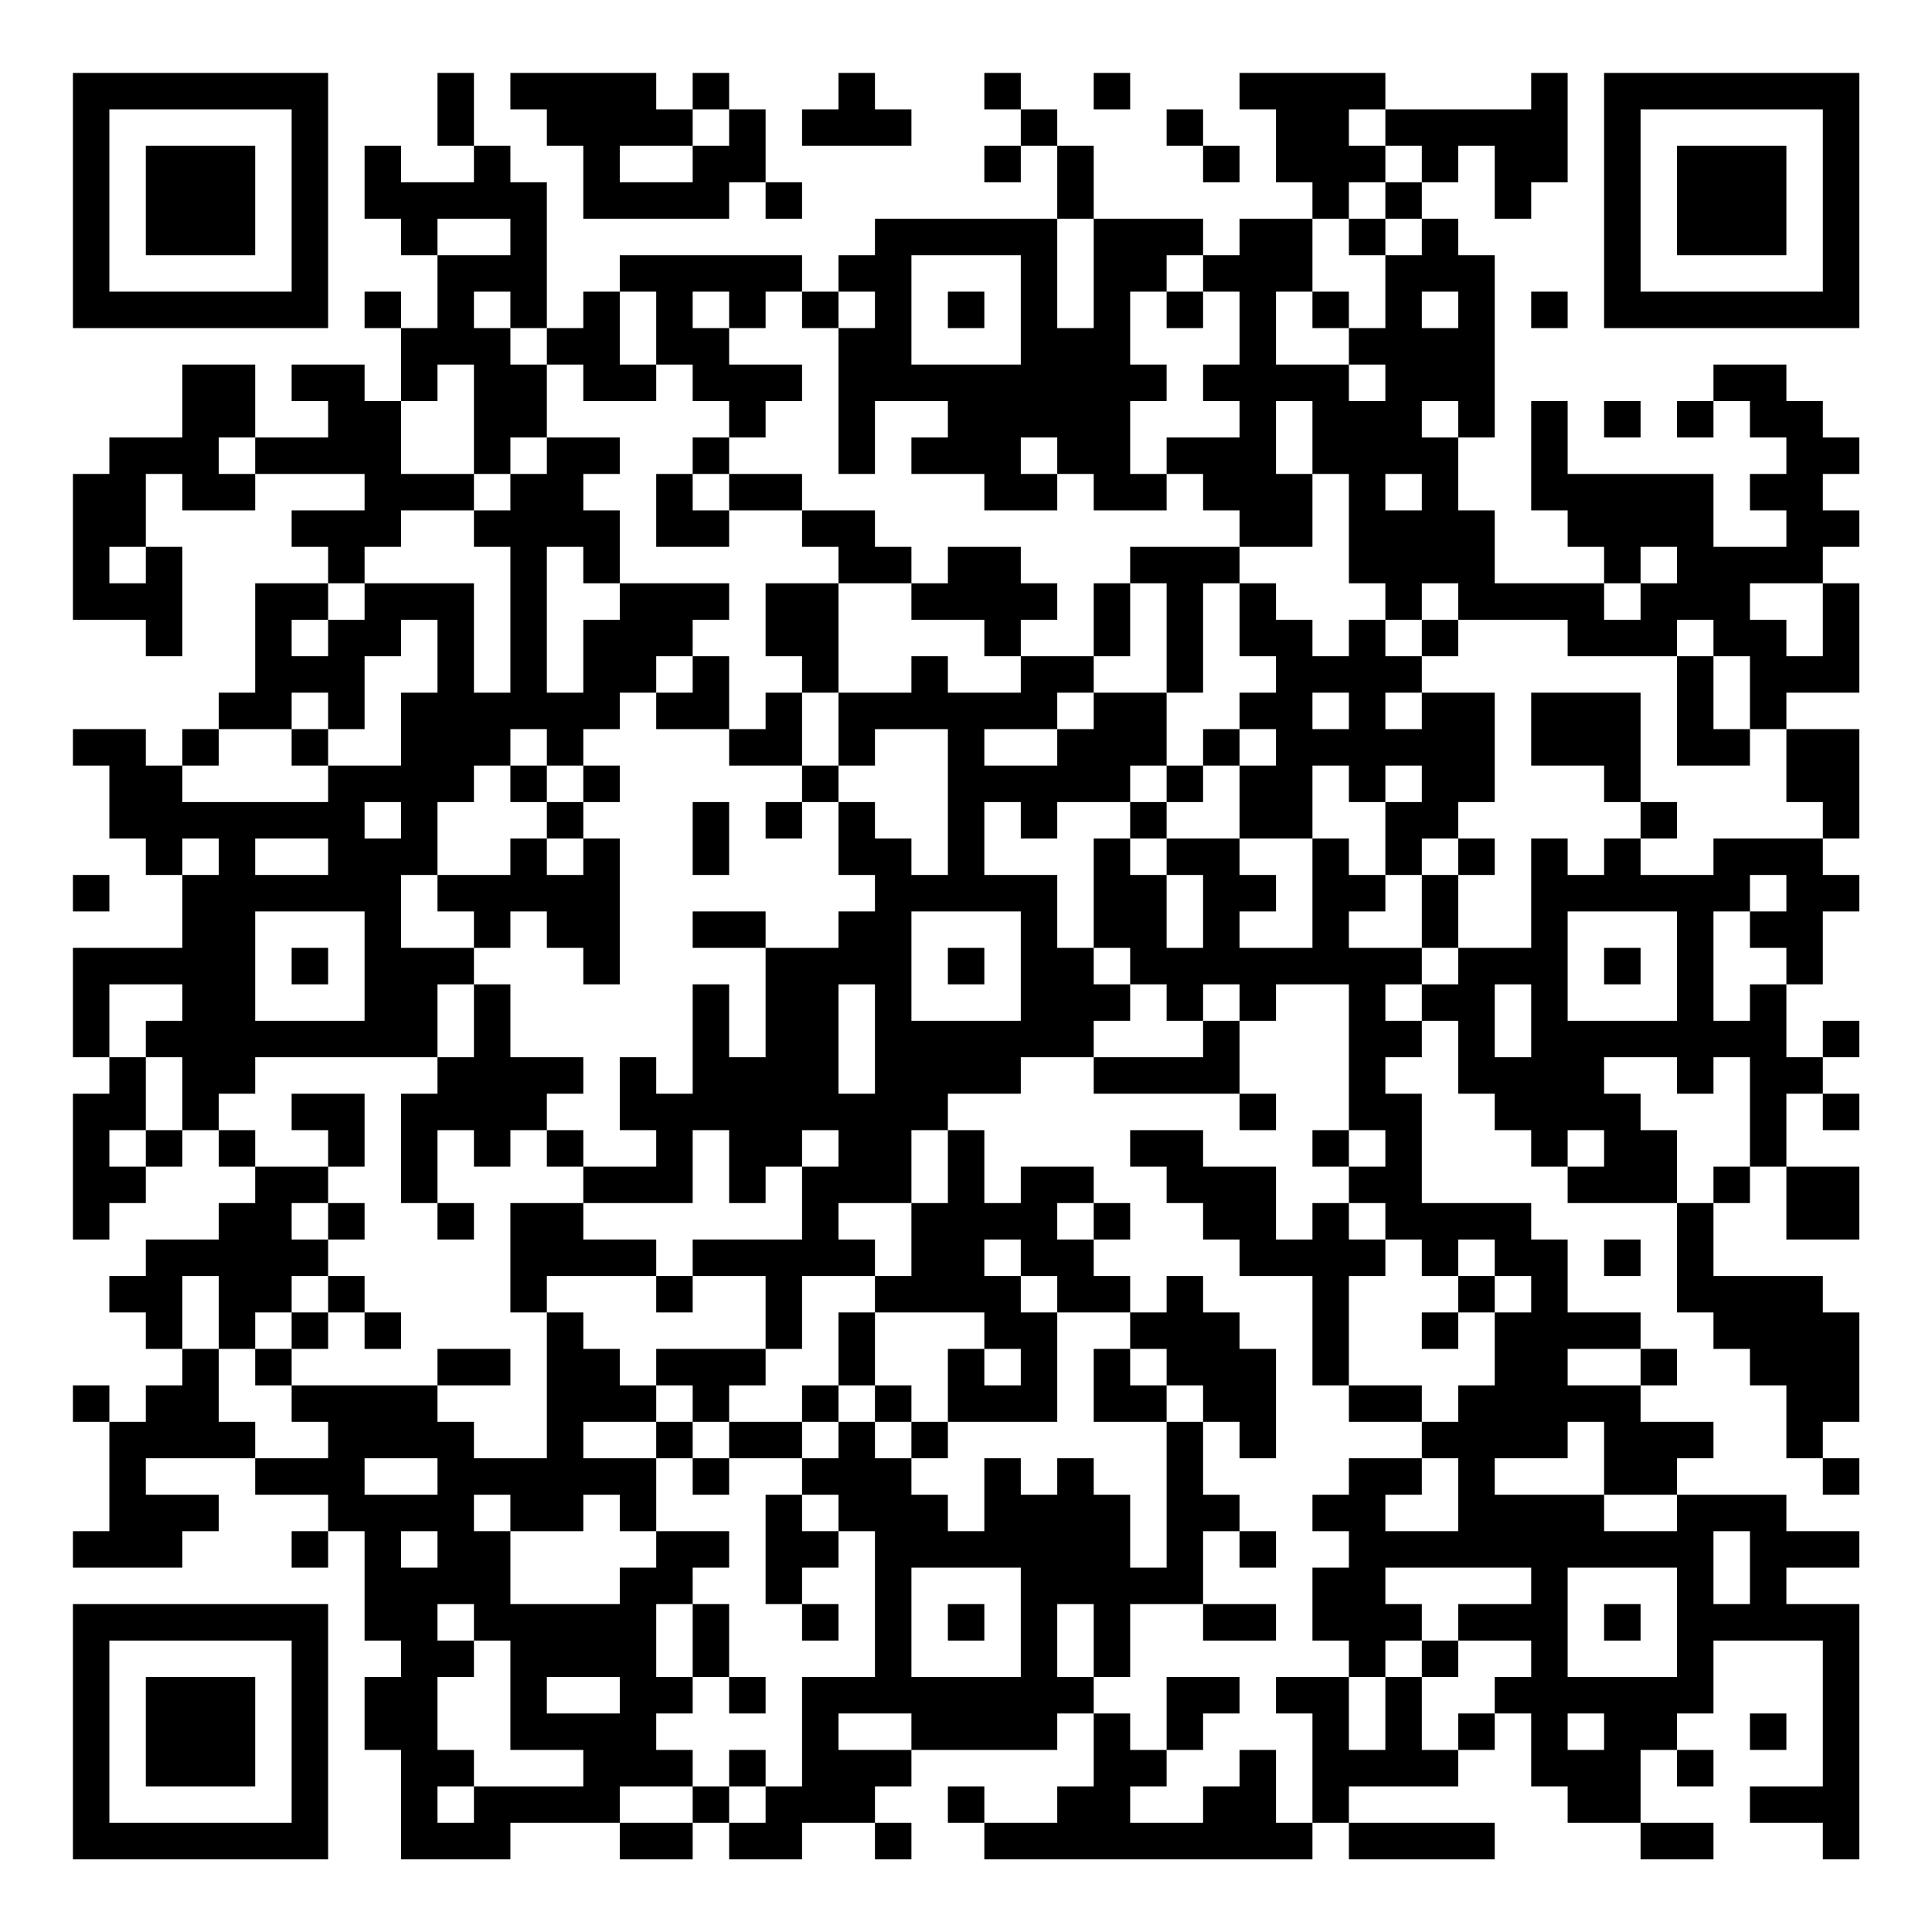 <?xml version="1.0" encoding="UTF-8"?>
<svg xmlns="http://www.w3.org/2000/svg" version="1.1" width="200" height="200" viewBox="0 0 200 200"><rect x="0" y="0" width="200" height="200" fill="#ffffff"/><g transform="scale(3.774)"><g transform="translate(2,2)"><path fill-rule="evenodd" d="M10 0L10 2L11 2L11 3L9 3L9 2L8 2L8 4L9 4L9 5L10 5L10 7L9 7L9 6L8 6L8 7L9 7L9 9L8 9L8 8L6 8L6 9L7 9L7 10L5 10L5 8L3 8L3 10L1 10L1 11L0 11L0 15L2 15L2 16L3 16L3 13L2 13L2 11L3 11L3 12L5 12L5 11L8 11L8 12L6 12L6 13L7 13L7 14L5 14L5 17L4 17L4 18L3 18L3 19L2 19L2 18L0 18L0 19L1 19L1 21L2 21L2 22L3 22L3 24L0 24L0 27L1 27L1 28L0 28L0 32L1 32L1 31L2 31L2 30L3 30L3 29L4 29L4 30L5 30L5 31L4 31L4 32L2 32L2 33L1 33L1 34L2 34L2 35L3 35L3 36L2 36L2 37L1 37L1 36L0 36L0 37L1 37L1 40L0 40L0 41L3 41L3 40L4 40L4 39L2 39L2 38L5 38L5 39L7 39L7 40L6 40L6 41L7 41L7 40L8 40L8 43L9 43L9 44L8 44L8 46L9 46L9 49L12 49L12 48L15 48L15 49L17 49L17 48L18 48L18 49L20 49L20 48L22 48L22 49L23 49L23 48L22 48L22 47L23 47L23 46L27 46L27 45L28 45L28 47L27 47L27 48L25 48L25 47L24 47L24 48L25 48L25 49L34 49L34 48L35 48L35 49L39 49L39 48L35 48L35 47L38 47L38 46L39 46L39 45L40 45L40 47L41 47L41 48L43 48L43 49L45 49L45 48L43 48L43 46L44 46L44 47L45 47L45 46L44 46L44 45L45 45L45 43L48 43L48 47L46 47L46 48L48 48L48 49L49 49L49 42L47 42L47 41L49 41L49 40L47 40L47 39L44 39L44 38L45 38L45 37L43 37L43 36L44 36L44 35L43 35L43 34L41 34L41 32L40 32L40 31L37 31L37 28L36 28L36 27L37 27L37 26L38 26L38 28L39 28L39 29L40 29L40 30L41 30L41 31L44 31L44 34L45 34L45 35L46 35L46 36L47 36L47 38L48 38L48 39L49 39L49 38L48 38L48 37L49 37L49 34L48 34L48 33L45 33L45 31L46 31L46 30L47 30L47 32L49 32L49 30L47 30L47 28L48 28L48 29L49 29L49 28L48 28L48 27L49 27L49 26L48 26L48 27L47 27L47 25L48 25L48 23L49 23L49 22L48 22L48 21L49 21L49 18L47 18L47 17L49 17L49 14L48 14L48 13L49 13L49 12L48 12L48 11L49 11L49 10L48 10L48 9L47 9L47 8L45 8L45 9L44 9L44 10L45 10L45 9L46 9L46 10L47 10L47 11L46 11L46 12L47 12L47 13L45 13L45 11L41 11L41 9L40 9L40 12L41 12L41 13L42 13L42 14L39 14L39 12L38 12L38 10L39 10L39 5L38 5L38 4L37 4L37 3L38 3L38 2L39 2L39 4L40 4L40 3L41 3L41 0L40 0L40 1L36 1L36 0L32 0L32 1L33 1L33 3L34 3L34 4L32 4L32 5L31 5L31 4L28 4L28 2L27 2L27 1L26 1L26 0L25 0L25 1L26 1L26 2L25 2L25 3L26 3L26 2L27 2L27 4L22 4L22 5L21 5L21 6L20 6L20 5L15 5L15 6L14 6L14 7L13 7L13 3L12 3L12 2L11 2L11 0ZM12 0L12 1L13 1L13 2L14 2L14 4L18 4L18 3L19 3L19 4L20 4L20 3L19 3L19 1L18 1L18 0L17 0L17 1L16 1L16 0ZM21 0L21 1L20 1L20 2L23 2L23 1L22 1L22 0ZM28 0L28 1L29 1L29 0ZM17 1L17 2L15 2L15 3L17 3L17 2L18 2L18 1ZM30 1L30 2L31 2L31 3L32 3L32 2L31 2L31 1ZM35 1L35 2L36 2L36 3L35 3L35 4L34 4L34 6L33 6L33 8L35 8L35 9L36 9L36 8L35 8L35 7L36 7L36 5L37 5L37 4L36 4L36 3L37 3L37 2L36 2L36 1ZM10 4L10 5L12 5L12 4ZM27 4L27 7L28 7L28 4ZM35 4L35 5L36 5L36 4ZM23 5L23 8L26 8L26 5ZM30 5L30 6L29 6L29 8L30 8L30 9L29 9L29 11L30 11L30 12L28 12L28 11L27 11L27 10L26 10L26 11L27 11L27 12L25 12L25 11L23 11L23 10L24 10L24 9L22 9L22 11L21 11L21 7L22 7L22 6L21 6L21 7L20 7L20 6L19 6L19 7L18 7L18 6L17 6L17 7L18 7L18 8L20 8L20 9L19 9L19 10L18 10L18 9L17 9L17 8L16 8L16 6L15 6L15 8L16 8L16 9L14 9L14 8L13 8L13 7L12 7L12 6L11 6L11 7L12 7L12 8L13 8L13 10L12 10L12 11L11 11L11 8L10 8L10 9L9 9L9 11L11 11L11 12L9 12L9 13L8 13L8 14L7 14L7 15L6 15L6 16L7 16L7 15L8 15L8 14L11 14L11 17L12 17L12 13L11 13L11 12L12 12L12 11L13 11L13 10L15 10L15 11L14 11L14 12L15 12L15 14L14 14L14 13L13 13L13 17L14 17L14 15L15 15L15 14L18 14L18 15L17 15L17 16L16 16L16 17L15 17L15 18L14 18L14 19L13 19L13 18L12 18L12 19L11 19L11 20L10 20L10 22L9 22L9 24L11 24L11 25L10 25L10 27L5 27L5 28L4 28L4 29L5 29L5 30L7 30L7 31L6 31L6 32L7 32L7 33L6 33L6 34L5 34L5 35L4 35L4 33L3 33L3 35L4 35L4 37L5 37L5 38L7 38L7 37L6 37L6 36L10 36L10 37L11 37L11 38L13 38L13 34L14 34L14 35L15 35L15 36L16 36L16 37L14 37L14 38L16 38L16 40L15 40L15 39L14 39L14 40L12 40L12 39L11 39L11 40L12 40L12 42L15 42L15 41L16 41L16 40L18 40L18 41L17 41L17 42L16 42L16 44L17 44L17 45L16 45L16 46L17 46L17 47L15 47L15 48L17 48L17 47L18 47L18 48L19 48L19 47L20 47L20 44L22 44L22 40L21 40L21 39L20 39L20 38L21 38L21 37L22 37L22 38L23 38L23 39L24 39L24 40L25 40L25 38L26 38L26 39L27 39L27 38L28 38L28 39L29 39L29 41L30 41L30 37L31 37L31 39L32 39L32 40L31 40L31 42L29 42L29 44L28 44L28 42L27 42L27 44L28 44L28 45L29 45L29 46L30 46L30 47L29 47L29 48L31 48L31 47L32 47L32 46L33 46L33 48L34 48L34 45L33 45L33 44L35 44L35 46L36 46L36 44L37 44L37 46L38 46L38 45L39 45L39 44L40 44L40 43L38 43L38 42L40 42L40 41L36 41L36 42L37 42L37 43L36 43L36 44L35 44L35 43L34 43L34 41L35 41L35 40L34 40L34 39L35 39L35 38L37 38L37 39L36 39L36 40L38 40L38 38L37 38L37 37L38 37L38 36L39 36L39 34L40 34L40 33L39 33L39 32L38 32L38 33L37 33L37 32L36 32L36 31L35 31L35 30L36 30L36 29L35 29L35 25L33 25L33 26L32 26L32 25L31 25L31 26L30 26L30 25L29 25L29 24L28 24L28 21L29 21L29 22L30 22L30 24L31 24L31 22L30 22L30 21L32 21L32 22L33 22L33 23L32 23L32 24L34 24L34 21L35 21L35 22L36 22L36 23L35 23L35 24L37 24L37 25L36 25L36 26L37 26L37 25L38 25L38 24L40 24L40 21L41 21L41 22L42 22L42 21L43 21L43 22L45 22L45 21L48 21L48 20L47 20L47 18L46 18L46 16L45 16L45 15L44 15L44 16L41 16L41 15L38 15L38 14L37 14L37 15L36 15L36 14L35 14L35 11L34 11L34 9L33 9L33 11L34 11L34 13L32 13L32 12L31 12L31 11L30 11L30 10L32 10L32 9L31 9L31 8L32 8L32 6L31 6L31 5ZM24 6L24 7L25 7L25 6ZM30 6L30 7L31 7L31 6ZM34 6L34 7L35 7L35 6ZM37 6L37 7L38 7L38 6ZM40 6L40 7L41 7L41 6ZM37 9L37 10L38 10L38 9ZM42 9L42 10L43 10L43 9ZM4 10L4 11L5 11L5 10ZM17 10L17 11L16 11L16 13L18 13L18 12L20 12L20 13L21 13L21 14L19 14L19 16L20 16L20 17L19 17L19 18L18 18L18 16L17 16L17 17L16 17L16 18L18 18L18 19L20 19L20 20L19 20L19 21L20 21L20 20L21 20L21 22L22 22L22 23L21 23L21 24L19 24L19 23L17 23L17 24L19 24L19 27L18 27L18 25L17 25L17 28L16 28L16 27L15 27L15 29L16 29L16 30L14 30L14 29L13 29L13 28L14 28L14 27L12 27L12 25L11 25L11 27L10 27L10 28L9 28L9 31L10 31L10 32L11 32L11 31L10 31L10 29L11 29L11 30L12 30L12 29L13 29L13 30L14 30L14 31L12 31L12 34L13 34L13 33L16 33L16 34L17 34L17 33L19 33L19 35L16 35L16 36L17 36L17 37L16 37L16 38L17 38L17 39L18 39L18 38L20 38L20 37L21 37L21 36L22 36L22 37L23 37L23 38L24 38L24 37L27 37L27 34L29 34L29 35L28 35L28 37L30 37L30 36L31 36L31 37L32 37L32 38L33 38L33 35L32 35L32 34L31 34L31 33L30 33L30 34L29 34L29 33L28 33L28 32L29 32L29 31L28 31L28 30L26 30L26 31L25 31L25 29L24 29L24 28L26 28L26 27L28 27L28 28L32 28L32 29L33 29L33 28L32 28L32 26L31 26L31 27L28 27L28 26L29 26L29 25L28 25L28 24L27 24L27 22L25 22L25 20L26 20L26 21L27 21L27 20L29 20L29 21L30 21L30 20L31 20L31 19L32 19L32 21L34 21L34 19L35 19L35 20L36 20L36 22L37 22L37 24L38 24L38 22L39 22L39 21L38 21L38 20L39 20L39 17L37 17L37 16L38 16L38 15L37 15L37 16L36 16L36 15L35 15L35 16L34 16L34 15L33 15L33 14L32 14L32 13L29 13L29 14L28 14L28 16L26 16L26 15L27 15L27 14L26 14L26 13L24 13L24 14L23 14L23 13L22 13L22 12L20 12L20 11L18 11L18 10ZM17 11L17 12L18 12L18 11ZM36 11L36 12L37 12L37 11ZM1 13L1 14L2 14L2 13ZM43 13L43 14L42 14L42 15L43 15L43 14L44 14L44 13ZM21 14L21 17L20 17L20 19L21 19L21 20L22 20L22 21L23 21L23 22L24 22L24 18L22 18L22 19L21 19L21 17L23 17L23 16L24 16L24 17L26 17L26 16L25 16L25 15L23 15L23 14ZM29 14L29 16L28 16L28 17L27 17L27 18L25 18L25 19L27 19L27 18L28 18L28 17L30 17L30 19L29 19L29 20L30 20L30 19L31 19L31 18L32 18L32 19L33 19L33 18L32 18L32 17L33 17L33 16L32 16L32 14L31 14L31 17L30 17L30 14ZM46 14L46 15L47 15L47 16L48 16L48 14ZM9 15L9 16L8 16L8 18L7 18L7 17L6 17L6 18L4 18L4 19L3 19L3 20L7 20L7 19L9 19L9 17L10 17L10 15ZM44 16L44 19L46 19L46 18L45 18L45 16ZM34 17L34 18L35 18L35 17ZM36 17L36 18L37 18L37 17ZM40 17L40 19L42 19L42 20L43 20L43 21L44 21L44 20L43 20L43 17ZM6 18L6 19L7 19L7 18ZM12 19L12 20L13 20L13 21L12 21L12 22L10 22L10 23L11 23L11 24L12 24L12 23L13 23L13 24L14 24L14 25L15 25L15 21L14 21L14 20L15 20L15 19L14 19L14 20L13 20L13 19ZM36 19L36 20L37 20L37 19ZM8 20L8 21L9 21L9 20ZM17 20L17 22L18 22L18 20ZM3 21L3 22L4 22L4 21ZM5 21L5 22L7 22L7 21ZM13 21L13 22L14 22L14 21ZM37 21L37 22L38 22L38 21ZM0 22L0 23L1 23L1 22ZM46 22L46 23L45 23L45 26L46 26L46 25L47 25L47 24L46 24L46 23L47 23L47 22ZM5 23L5 26L8 26L8 23ZM23 23L23 26L26 26L26 23ZM41 23L41 26L44 26L44 23ZM6 24L6 25L7 25L7 24ZM24 24L24 25L25 25L25 24ZM42 24L42 25L43 25L43 24ZM1 25L1 27L2 27L2 29L1 29L1 30L2 30L2 29L3 29L3 27L2 27L2 26L3 26L3 25ZM21 25L21 28L22 28L22 25ZM39 25L39 27L40 27L40 25ZM42 27L42 28L43 28L43 29L44 29L44 31L45 31L45 30L46 30L46 27L45 27L45 28L44 28L44 27ZM6 28L6 29L7 29L7 30L8 30L8 28ZM17 29L17 31L14 31L14 32L16 32L16 33L17 33L17 32L20 32L20 30L21 30L21 29L20 29L20 30L19 30L19 31L18 31L18 29ZM23 29L23 31L21 31L21 32L22 32L22 33L20 33L20 35L19 35L19 36L18 36L18 37L17 37L17 38L18 38L18 37L20 37L20 36L21 36L21 34L22 34L22 36L23 36L23 37L24 37L24 35L25 35L25 36L26 36L26 35L25 35L25 34L22 34L22 33L23 33L23 31L24 31L24 29ZM29 29L29 30L30 30L30 31L31 31L31 32L32 32L32 33L34 33L34 36L35 36L35 37L37 37L37 36L35 36L35 33L36 33L36 32L35 32L35 31L34 31L34 32L33 32L33 30L31 30L31 29ZM34 29L34 30L35 30L35 29ZM41 29L41 30L42 30L42 29ZM7 31L7 32L8 32L8 31ZM27 31L27 32L28 32L28 31ZM25 32L25 33L26 33L26 34L27 34L27 33L26 33L26 32ZM42 32L42 33L43 33L43 32ZM7 33L7 34L6 34L6 35L5 35L5 36L6 36L6 35L7 35L7 34L8 34L8 35L9 35L9 34L8 34L8 33ZM38 33L38 34L37 34L37 35L38 35L38 34L39 34L39 33ZM10 35L10 36L12 36L12 35ZM29 35L29 36L30 36L30 35ZM41 35L41 36L43 36L43 35ZM41 37L41 38L39 38L39 39L42 39L42 40L44 40L44 39L42 39L42 37ZM8 38L8 39L10 39L10 38ZM19 39L19 42L20 42L20 43L21 43L21 42L20 42L20 41L21 41L21 40L20 40L20 39ZM9 40L9 41L10 41L10 40ZM32 40L32 41L33 41L33 40ZM45 40L45 42L46 42L46 40ZM23 41L23 44L26 44L26 41ZM41 41L41 44L44 44L44 41ZM10 42L10 43L11 43L11 44L10 44L10 46L11 46L11 47L10 47L10 48L11 48L11 47L14 47L14 46L12 46L12 43L11 43L11 42ZM17 42L17 44L18 44L18 45L19 45L19 44L18 44L18 42ZM24 42L24 43L25 43L25 42ZM31 42L31 43L33 43L33 42ZM42 42L42 43L43 43L43 42ZM37 43L37 44L38 44L38 43ZM13 44L13 45L15 45L15 44ZM30 44L30 46L31 46L31 45L32 45L32 44ZM21 45L21 46L23 46L23 45ZM41 45L41 46L42 46L42 45ZM46 45L46 46L47 46L47 45ZM18 46L18 47L19 47L19 46ZM0 0L0 7L7 7L7 0ZM1 1L1 6L6 6L6 1ZM2 2L2 5L5 5L5 2ZM42 0L42 7L49 7L49 0ZM43 1L43 6L48 6L48 1ZM44 2L44 5L47 5L47 2ZM0 42L0 49L7 49L7 42ZM1 43L1 48L6 48L6 43ZM2 44L2 47L5 47L5 44Z" fill="#000000"/></g></g></svg>

